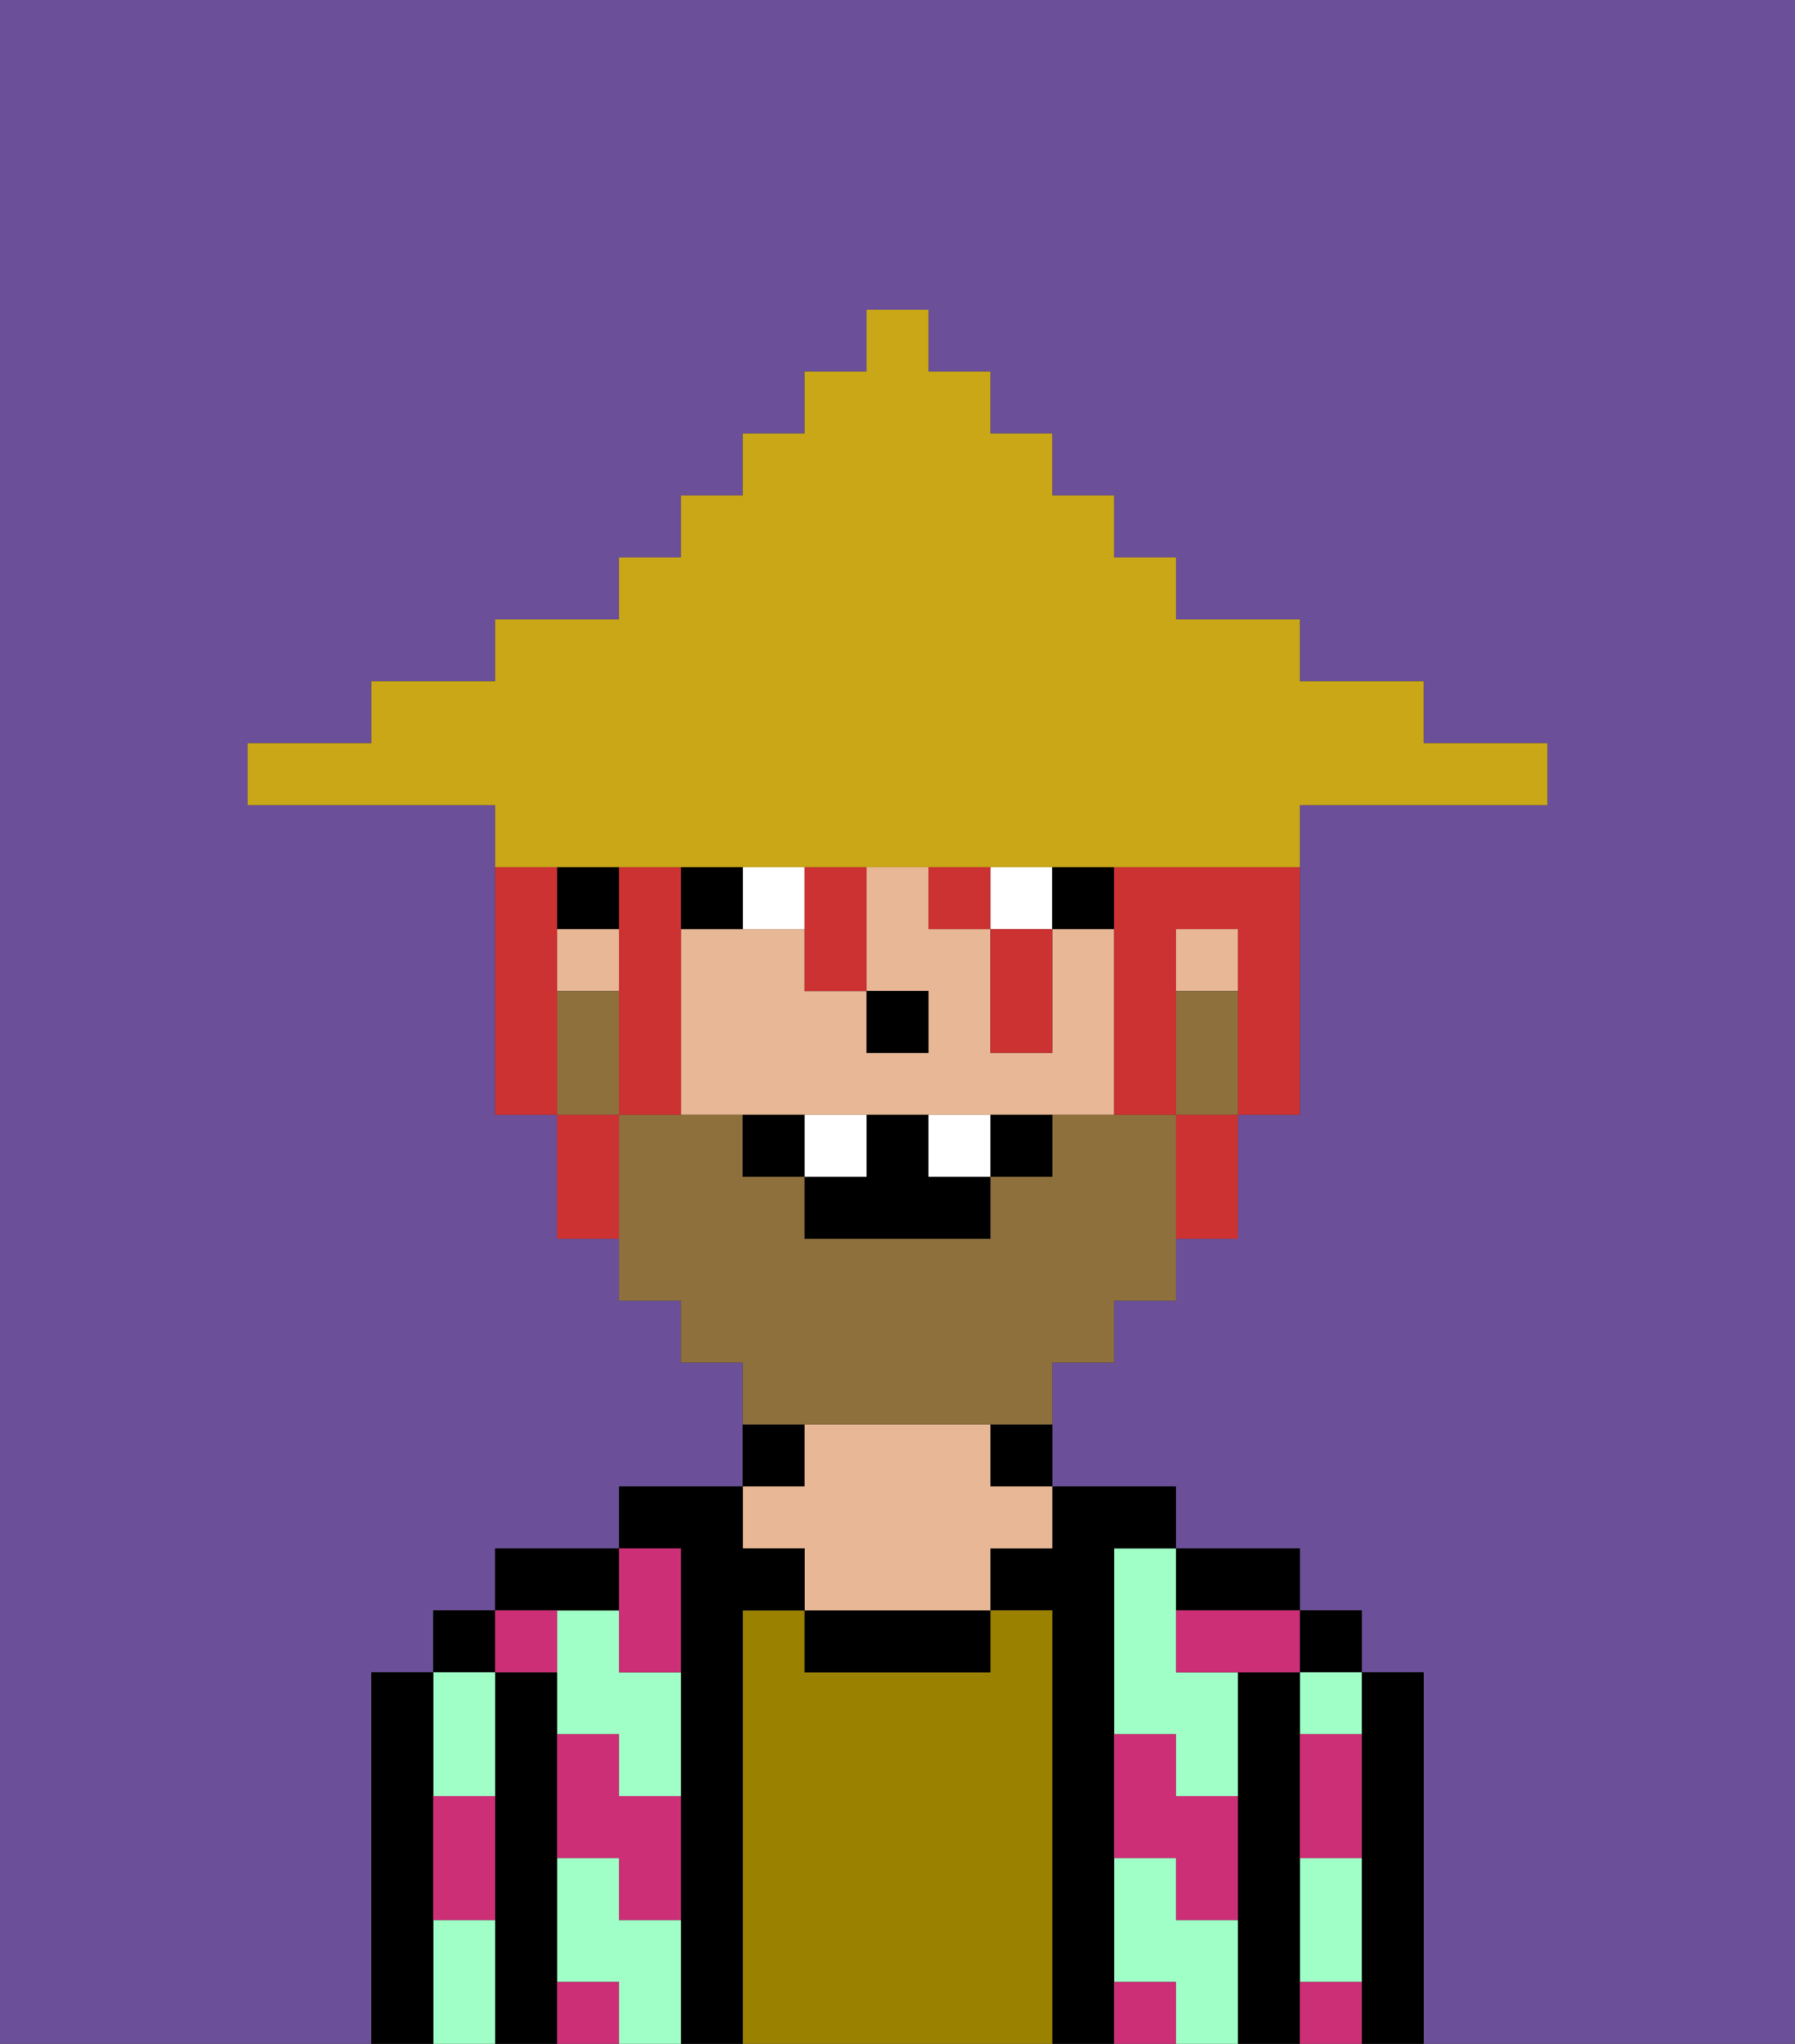 <svg xmlns="http://www.w3.org/2000/svg" viewBox="0 0 29 33"><rect x="0" y="0" width="29" height="33" fill="#333333" stroke="none"/><defs><style>polygon,rect,path{shape-rendering:crispedges;}.ma49-1{fill:#6b4f99;}.ma49-2{fill:#000000;}.ma49-3{fill:#9fffc6;}.ma49-4{fill:#9b8100;}.ma49-5{fill:#e8b795;}.ma49-6{fill:#cc2f76;}.ma49-7{fill:#ffffff;}.ma49-8{fill:#8e703c;}.ma49-9{fill:#cc3232;}.ma49-10{fill:#c9a717;}</style></defs><path class="ma49-1" d="M6,32V27H7V26H8V25h2V24h2V22H11V21H10V20H9V18H8V13H4V12H6V11H8V10h2V9h1V8h1V7h1V6h1V5h1V6h1V7h1V8h1V9h1v1h2v1h2v1h2v1H21v5H20v2H19v1H18v1H17v2h2v1h2v1h1v1h1v6h6V0H0V33H6Z"/><path class="ma49-2" d="M23,27H22v6h1V27Z"/><rect class="ma49-2" x="21" y="26" width="1" height="1"/><path class="ma49-3" d="M21,28h1V27H21Z"/><path class="ma49-3" d="M21,31v1h1V30H21Z"/><path class="ma49-2" d="M21,31V27H20v6h1V31Z"/><path class="ma49-3" d="M18,26v2h1v1h1V27H19V25H18Z"/><path class="ma49-3" d="M19,31V30H18v2h1v1h1V31Z"/><path class="ma49-2" d="M20,26h1V25H19v1Z"/><path class="ma49-2" d="M18,31V25h1V24H17v1H16v1h1v7h1V31Z"/><path class="ma49-4" d="M17,26H16v1H13V26H12v7h5V26Z"/><path class="ma49-2" d="M16,24h1V23H16Z"/><path class="ma49-2" d="M13,26v1h3V26H13Z"/><path class="ma49-2" d="M13,23H12v1h1Z"/><path class="ma49-5" d="M13,25v1h3V25h1V24H16V23H13v1H12v1Z"/><path class="ma49-2" d="M12,26h1V25H12V24H10v1h1v8h1V26Z"/><path class="ma49-3" d="M10,31V30H9v2h1v1h1V31Z"/><path class="ma49-3" d="M10,26H9v2h1v1h1V27H10Z"/><path class="ma49-2" d="M10,26V25H8v1h2Z"/><path class="ma49-2" d="M9,31V27H8v6H9V31Z"/><rect class="ma49-2" x="7" y="26" width="1" height="1"/><path class="ma49-3" d="M8,29V27H7v2Z"/><path class="ma49-3" d="M7,31v2H8V31Z"/><path class="ma49-2" d="M7,30V27H6v6H7V30Z"/><path class="ma49-6" d="M21,29v1h1V28H21Z"/><path class="ma49-6" d="M21,32v1h1V32Z"/><path class="ma49-6" d="M19,26v1h2V26H19Z"/><path class="ma49-6" d="M19,28H18v2h1v1h1V29H19Z"/><path class="ma49-6" d="M18,32v1h1V32Z"/><path class="ma49-6" d="M10,27h1V25H10v2Z"/><path class="ma49-6" d="M10,28H9v2h1v1h1V29H10Z"/><path class="ma49-6" d="M9,32v1h1V32Z"/><path class="ma49-6" d="M9,27V26H8v1Z"/><path class="ma49-6" d="M7,30v1H8V29H7Z"/><rect class="ma49-5" x="19" y="15" width="1" height="1"/><rect class="ma49-5" x="9" y="15" width="1" height="1"/><path class="ma49-5" d="M18,15H17v2H16V15H15V14H14v2h1v1H14V16H13V15H11v3h7V15Z"/><rect class="ma49-2" x="9" y="14" width="1" height="1"/><rect class="ma49-2" x="14" y="16" width="1" height="1"/><path class="ma49-7" d="M13,15V14H12v1Z"/><rect class="ma49-7" x="16" y="14" width="1" height="1"/><path class="ma49-2" d="M12,15V14H11v1Z"/><rect class="ma49-2" x="17" y="14" width="1" height="1"/><path class="ma49-8" d="M19,16v2h1V16Z"/><path class="ma49-8" d="M14,23h3V22h1V21h1V18H17v1H16v1H13V19H12V18H10v3h1v1h1v1h2Z"/><path class="ma49-8" d="M10,17V16H9v2h1Z"/><path class="ma49-2" d="M12,18v1h1V18Z"/><path class="ma49-2" d="M16,19h1V18H16Z"/><path class="ma49-2" d="M15,18H14v1H13v1h3V19H15Z"/><path class="ma49-7" d="M14,18H13v1h1Z"/><path class="ma49-7" d="M15,18v1h1V18Z"/><path class="ma49-9" d="M9,15V14H8v4H9V15Z"/><path class="ma49-9" d="M18,14v4h1V15h1v3h1V14H18Z"/><path class="ma49-9" d="M11,15V14H10v4h1V15Z"/><rect class="ma49-9" x="15" y="14" width="1" height="1"/><path class="ma49-9" d="M9,18v2h1V18Z"/><path class="ma49-9" d="M13,16h1V14H13v2Z"/><path class="ma49-9" d="M16,16v1h1V15H16Z"/><path class="ma49-9" d="M19,19v1h1V18H19Z"/><path class="ma49-10" d="M10,14H21V13h4V12H23V11H21V10H19V9H18V8H17V7H16V6H15V5H14V6H13V7H12V8H11V9H10v1H8v1H6v1H4v1H8v1h2Z"/></svg>